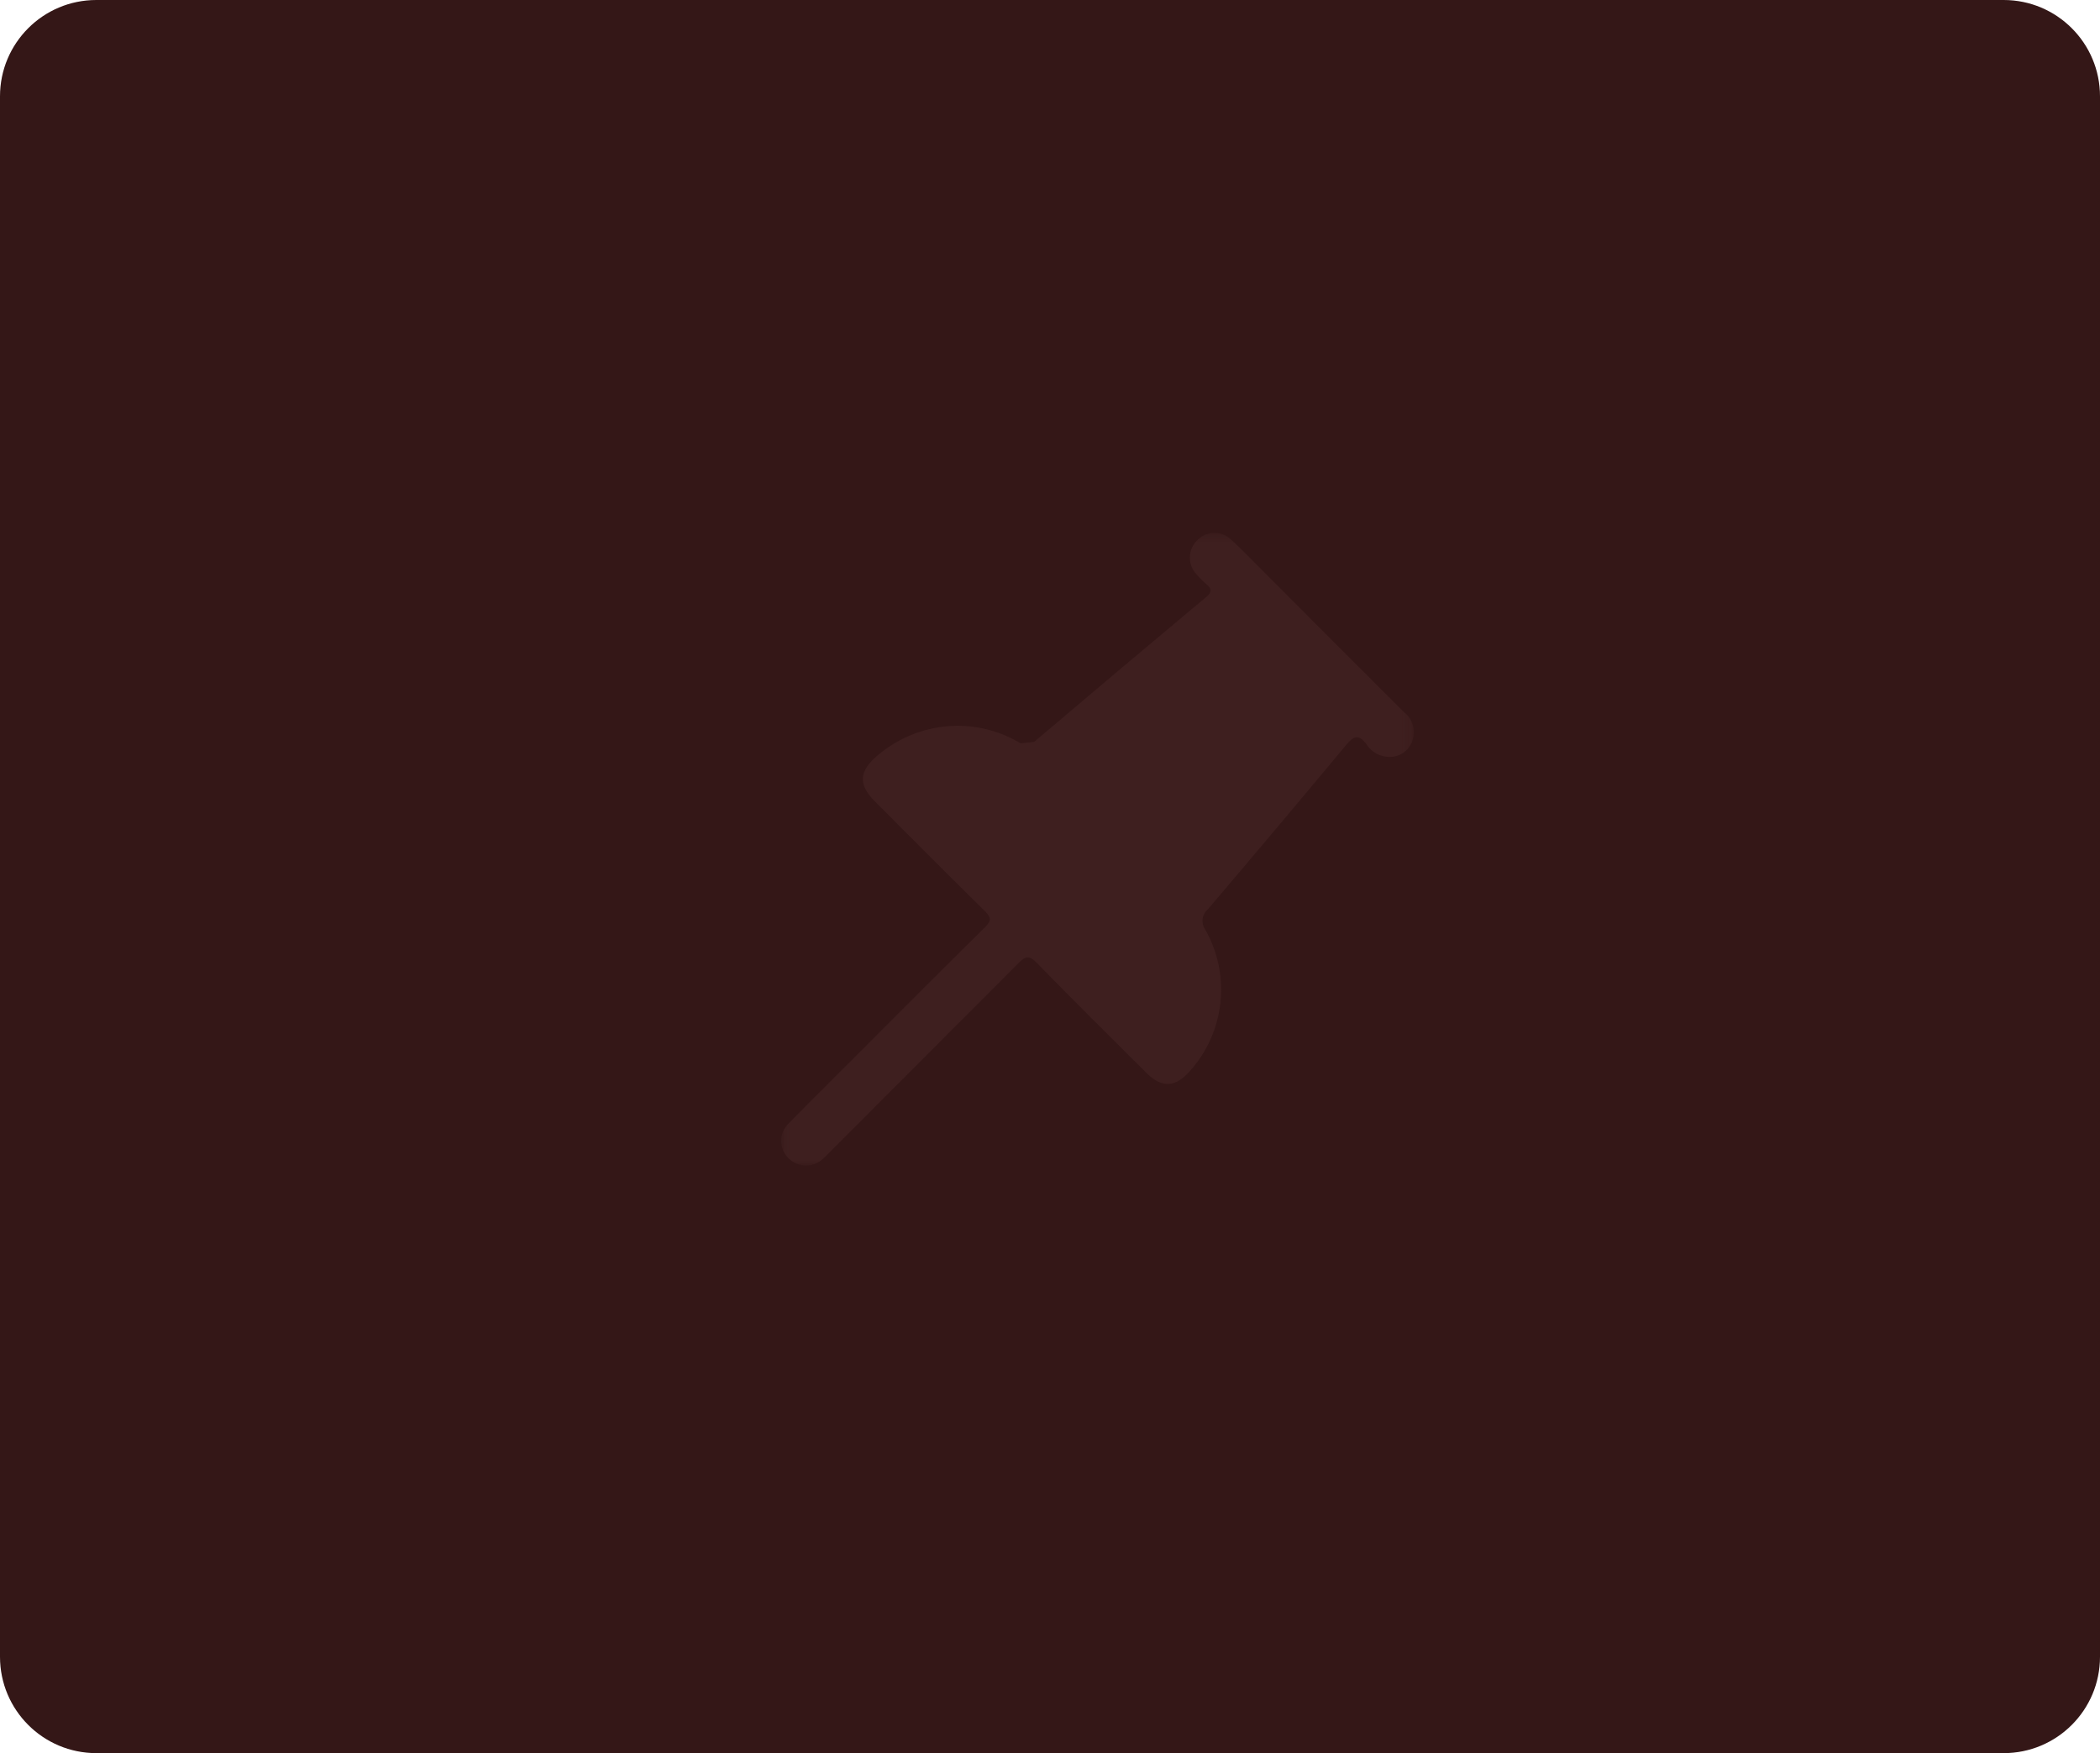 <!-- <svg xmlns="http://www.w3.org/2000/svg" width="100%" height="100%" viewBox="0 0 173 144" fill="none">
  <g clip-path="url(#clip0_2324_355)">
    <path opacity="0.738866" d="M-0.000244141 10C-0.000244141 4.47715 4.47691 0 9.99976 0H163C168.523 0 173 4.47715 173 10V134C173 139.523 168.523 144 163 144H9.99975C4.47691 144 -0.000244141 139.523 -0.000244141 134V10Z" fill="#341717"/>
    <path d="M96.8795 76.3497L79.9042 66.5488C77.822 65.3443 75.1561 66.0587 73.9539 68.1409C72.7516 70.2252 73.466 72.8889 75.5482 74.0912L92.5213 83.8922C94.6056 85.0966 97.2693 84.3822 98.4716 82.2979C99.6782 80.2157 98.9639 77.552 96.8795 76.3497ZM82.8792 65.7516L96.0823 73.3746L100.573 60.8772L91.4562 55.6152L82.8792 65.7516ZM73.1458 97.8553L85.776 82.5135L80.1175 79.2465L73.1458 97.8553ZM106.029 53.9665L94.7145 47.4325C93.1507 46.5308 91.1535 47.0644 90.2518 48.6282C89.348 50.192 89.8859 52.1892 91.4475 53.0909L102.764 59.6249C104.328 60.5266 106.325 59.993 107.227 58.4292C108.129 56.8654 107.593 54.8682 106.029 53.9665Z" fill="#5C2A2B"/>
  </g>
  <defs>
    <clipPath id="clip0_2324_355">
      <rect width="173" height="144" fill="white"/>
    </clipPath>
  </defs>
</svg> -->
<svg xmlns="http://www.w3.org/2000/svg" width="100%" height="100%" viewBox="0 0 218 182" fill="none">
  <path d="M208 0H10C4.477 0 0 4.477 0 10V172C0 177.523 4.477 182 10 182H208C213.523 182 218 177.523 218 172V10C218 4.477 213.523 0 208 0Z" fill="#341717"/>
  <mask id="mask0_2556_641" style="mask-type:luminance" maskUnits="userSpaceOnUse" x="81" y="55" width="66" height="66">
    <path d="M146.78 55.321H81.096V121H146.78V55.321Z" fill="white"/>
  </mask>
  <g mask="url(#mask0_2556_641)">
    <path d="M145.769 73.947C140.928 69.118 136.094 64.282 131.269 59.439C130.118 58.291 128.996 57.113 127.796 56.018C127.556 55.786 127.272 55.605 126.961 55.486C126.65 55.366 126.318 55.311 125.985 55.322C125.652 55.334 125.325 55.413 125.023 55.554C124.721 55.695 124.451 55.895 124.228 56.143C123.775 56.609 123.521 57.232 123.519 57.881C123.517 58.531 123.766 59.156 124.216 59.625C124.517 59.986 124.849 60.321 125.208 60.625C125.797 61.107 125.864 61.438 125.2 61.992C119.23 66.976 113.281 71.985 107.353 77.02L105.953 77.17L105.912 77.146C103.936 75.963 101.676 75.341 99.373 75.346C96.291 75.365 93.319 76.49 90.996 78.515C89.168 80.09 89.105 81.475 90.791 83.165C94.591 86.977 98.391 90.799 102.228 94.574C102.899 95.234 102.945 95.574 102.245 96.268C97.62 100.825 93.043 105.436 88.45 110.025C86.274 112.206 84.079 114.363 81.933 116.569C81.677 116.798 81.471 117.078 81.327 117.391C81.183 117.703 81.105 118.042 81.097 118.386C81.089 118.729 81.152 119.071 81.281 119.39C81.41 119.709 81.604 119.998 81.849 120.239C82.09 120.482 82.377 120.675 82.694 120.806C83.011 120.937 83.351 121.003 83.694 121C84.037 120.997 84.375 120.925 84.69 120.789C85.005 120.653 85.289 120.455 85.526 120.208C85.813 119.953 86.076 119.67 86.348 119.399C92.815 112.932 99.277 106.459 105.734 99.981C106.46 99.248 106.834 99.152 107.612 99.946C111.373 103.799 115.203 107.586 119.012 111.387C120.596 112.965 122.005 112.906 123.496 111.225C125.271 109.262 126.386 106.791 126.684 104.162C126.981 101.532 126.446 98.875 125.154 96.565C124.906 96.239 124.793 95.83 124.839 95.423C124.885 95.017 125.087 94.643 125.402 94.382C130.22 88.719 135.007 83.03 139.764 77.316C140.573 76.338 141.064 76.236 141.844 77.247C142.118 77.687 142.507 78.043 142.969 78.277C143.432 78.511 143.949 78.614 144.466 78.574C144.962 78.537 145.435 78.351 145.823 78.04C146.211 77.728 146.495 77.307 146.639 76.831C146.803 76.319 146.808 75.769 146.653 75.254C146.498 74.739 146.19 74.283 145.77 73.947" fill="#3E1F1F"/>
  </g>
  <defs>
    <clipPath id="clip0_2324_355">
      <rect width="173" height="144" fill="white"/>
    </clipPath>
  </defs>
</svg>
